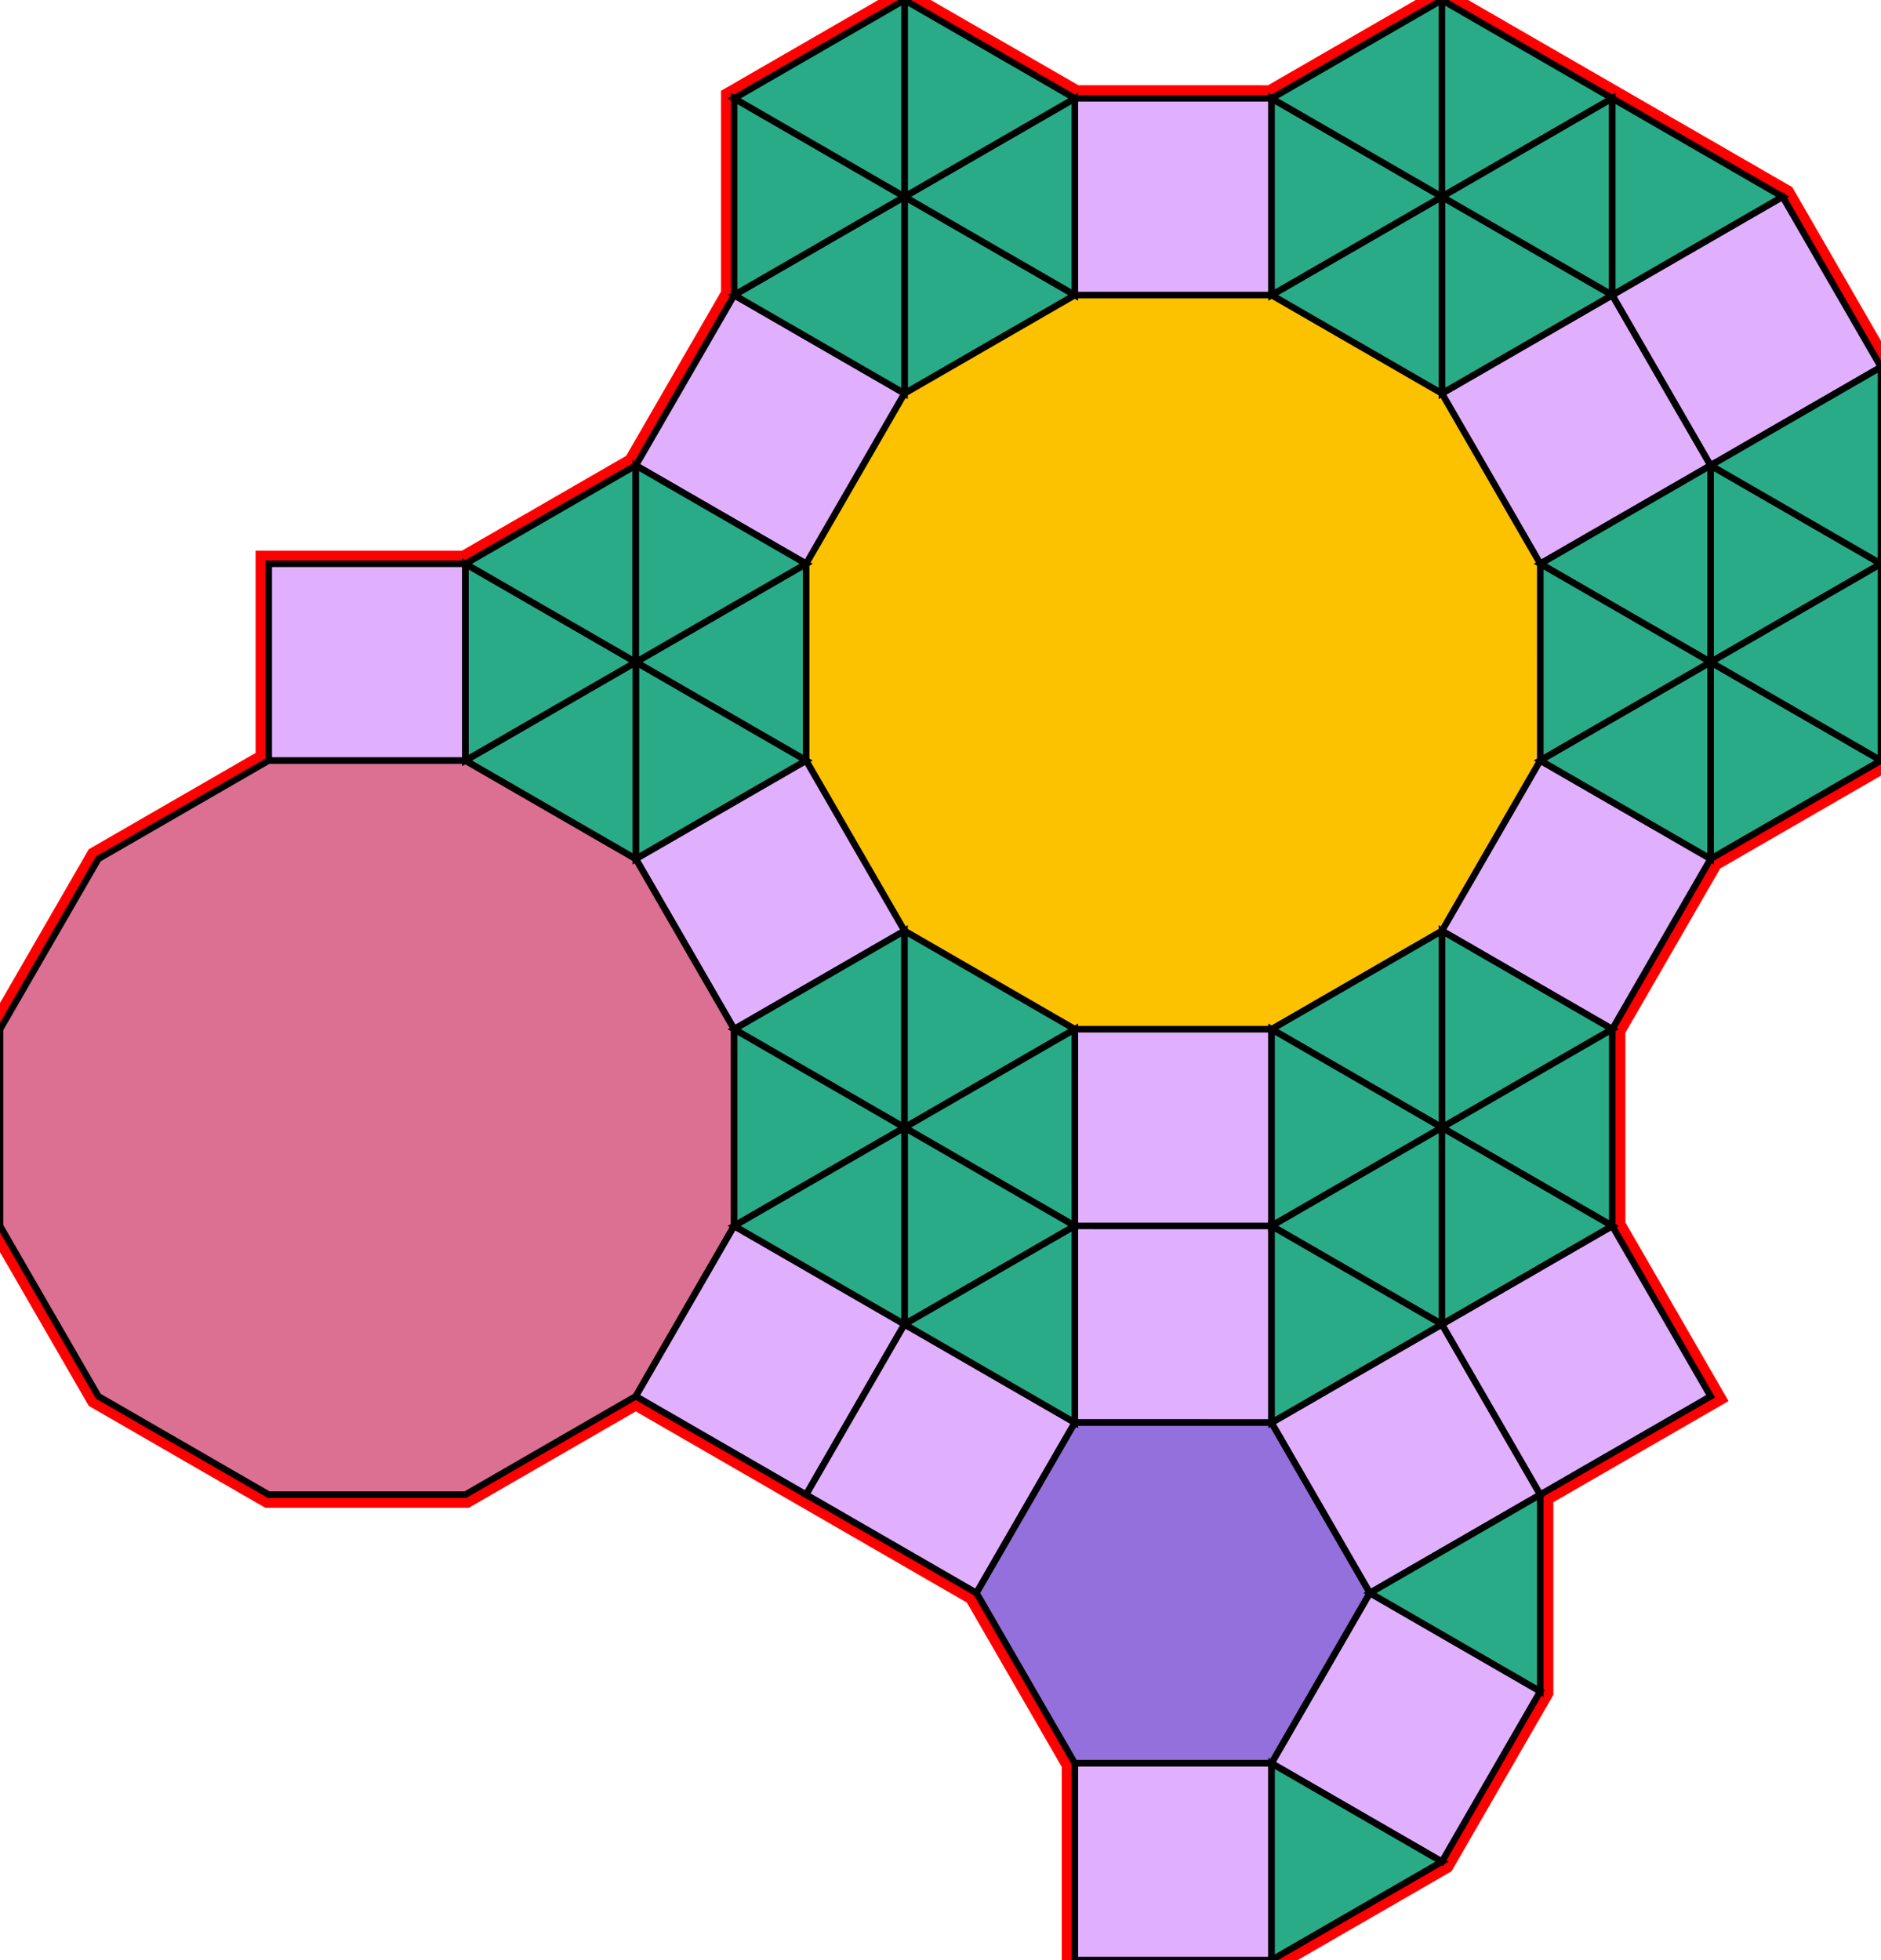 <svg xmlns="http://www.w3.org/2000/svg" id="mainSVG" pointer-events="all" width="286.866" height="298.923" EdgeLen="30" template="u5_207_tu" code="A42_15_1_2" copyright="Francis Hemsher, 2012">
	<polygon id="BorderPoly" fill="none" pointer-events="none" stroke="red" stroke-width="4" transform="" points="137.942,-0 111.961,15.001 111.962,45.001 96.962,70.981 96.962,70.981 70.98,85.981 40.98,85.981 40.98,115.982 15.001,130.982 0,156.963 0,186.963 15,212.943 40.981,227.943 70.981,227.943 96.962,212.943 148.923,242.943 163.921,268.923 163.921,298.923 193.921,298.923 219.902,283.924 234.902,257.942 234.902,227.943 260.883,212.944 245.883,186.963 245.884,156.962 260.884,130.982 260.885,130.982 286.866,115.98 286.865,115.982 286.866,55.981 271.866,30 219.903,-0 193.923,15.001 193.924,15.001 163.923,14.999 163.924,14.999"/><g id="mainPolyG" transform=""><polygon id="mainPoly" fill="rgb(252, 194, 0)" stroke="none" stroke-width="1" onmouseover="setChange(evt)" onmouseout="unhiliteChange(evt)" onclick="changeMe(evt)" points="234.903,115.982 234.904,85.981 219.904,60.001 193.923,45.001 163.923,44.999 137.942,59.999 122.942,85.981 122.942,115.982 137.942,141.962 163.923,156.962 193.923,156.962 219.903,141.962" seed="0"/><polygon fill="rgb(224, 176, 255)" stroke="black" stroke-width="1" onmouseover="setChange(evt)" onmouseout="unhiliteChange(evt)" onclick="changeMe(evt)" points="122.942,115.982 137.942,141.962 111.962,156.962 96.962,130.982" seed="1"/><polygon fill="rgb(219, 112, 147)" stroke="black" stroke-width="1" onmouseover="setChange(evt)" onmouseout="unhiliteChange(evt)" onclick="changeMe(evt)" points="111.962,186.962 111.962,156.962 96.962,130.982 70.98,115.982 40.98,115.982 15.001,130.982 0,156.963 0,186.963 15,212.943 40.981,227.943 70.981,227.943 96.962,212.943" seed="2"/><polygon fill="rgb(224, 176, 255)" stroke="black" stroke-width="1" onmouseover="setChange(evt)" onmouseout="unhiliteChange(evt)" onclick="changeMe(evt)" points="245.884,156.962 219.903,141.962 234.903,115.982 260.885,130.982" seed="3"/><polygon fill="rgb(224, 176, 255)" stroke="black" stroke-width="1" onmouseover="setChange(evt)" onmouseout="unhiliteChange(evt)" onclick="changeMe(evt)" points="163.922,186.961 163.923,156.962 193.922,156.962 193.922,186.962" seed="4"/><polygon fill="rgb(224, 176, 255)" stroke="black" stroke-width="1" onmouseover="setChange(evt)" onmouseout="unhiliteChange(evt)" onclick="changeMe(evt)" points="193.921,216.962 193.922,186.962 163.923,186.961 163.921,216.961" seed="5"/><polygon fill="rgb(224, 176, 255)" stroke="black" stroke-width="1" onmouseover="setChange(evt)" onmouseout="unhiliteChange(evt)" onclick="changeMe(evt)" points="122.942,227.943 96.962,212.943 111.961,186.963 137.942,201.962" seed="6"/><polygon fill="rgb(224, 176, 255)" stroke="black" stroke-width="1" onmouseover="setChange(evt)" onmouseout="unhiliteChange(evt)" onclick="changeMe(evt)" points="163.923,216.962 137.942,201.962 122.942,227.943 148.923,242.943" seed="7"/><polygon fill="rgb(147, 112, 219)" stroke="black" stroke-width="1" onmouseover="setChange(evt)" onmouseout="unhiliteChange(evt)" onclick="changeMe(evt)" points="148.921,242.943 163.921,216.961 193.921,216.962 208.921,242.943 193.921,268.924 163.921,268.923" seed="8"/><polygon fill="rgb(224, 176, 255)" stroke="black" stroke-width="1" onmouseover="setChange(evt)" onmouseout="unhiliteChange(evt)" onclick="changeMe(evt)" points="193.921,298.923 193.921,268.924 163.921,268.923 163.921,298.923" seed="9"/><polygon fill="rgb(224, 176, 255)" stroke="black" stroke-width="1" onmouseover="setChange(evt)" onmouseout="unhiliteChange(evt)" onclick="changeMe(evt)" points="234.902,257.942 208.921,242.943 193.921,268.924 219.902,283.924" seed="10"/><polygon fill="rgb(224, 176, 255)" stroke="black" stroke-width="1" onmouseover="setChange(evt)" onmouseout="unhiliteChange(evt)" onclick="changeMe(evt)" points="219.903,201.962 193.921,216.962 208.921,242.943 234.902,227.943" seed="11"/><polygon fill="rgb(224, 176, 255)" stroke="black" stroke-width="1" onmouseover="setChange(evt)" onmouseout="unhiliteChange(evt)" onclick="changeMe(evt)" points="260.885,70.981 234.904,85.981 219.904,60.001 245.885,44.999" seed="12"/><polygon fill="rgb(224, 176, 255)" stroke="black" stroke-width="1" onmouseover="setChange(evt)" onmouseout="unhiliteChange(evt)" onclick="changeMe(evt)" points="271.866,30 245.885,44.999 260.885,70.981 286.866,55.981" seed="13"/><polygon fill="rgb(224, 176, 255)" stroke="black" stroke-width="1" onmouseover="setChange(evt)" onmouseout="unhiliteChange(evt)" onclick="changeMe(evt)" points="193.924,15.001 193.923,45.001 163.924,44.999 163.924,14.999" seed="14"/><polygon fill="rgb(224, 176, 255)" stroke="black" stroke-width="1" onmouseover="setChange(evt)" onmouseout="unhiliteChange(evt)" onclick="changeMe(evt)" points="111.962,45.001 137.942,59.999 122.943,85.981 96.962,70.981" seed="15"/><polygon fill="rgb(224, 176, 255)" stroke="black" stroke-width="1" onmouseover="setChange(evt)" onmouseout="unhiliteChange(evt)" onclick="changeMe(evt)" points="70.98,85.981 70.98,115.982 40.981,115.982 40.98,85.981" seed="16"/><polygon fill="rgb(224, 176, 255)" stroke="black" stroke-width="1" onmouseover="setChange(evt)" onmouseout="unhiliteChange(evt)" onclick="changeMe(evt)" points="260.883,212.944 234.902,227.943 219.903,201.962 245.883,186.963" seed="17"/><polygon fill="rgb(41, 171, 135)" stroke="black" stroke-width="1" onmouseover="setChange(evt)" onmouseout="unhiliteChange(evt)" onclick="changeMe(evt)" points="234.902,257.943 208.921,242.943 234.902,227.943" seed="18"/><polygon fill="rgb(41, 171, 135)" stroke="black" stroke-width="1" onmouseover="setChange(evt)" onmouseout="unhiliteChange(evt)" onclick="changeMe(evt)" points="193.921,298.923 193.921,268.924 219.902,283.924" seed="19"/><polygon fill="rgb(41, 171, 135)" stroke="black" stroke-width="1" onmouseover="setChange(evt)" onmouseout="unhiliteChange(evt)" onclick="changeMe(evt)" points="137.942,171.962 137.942,141.962 111.962,156.962" seed="20"/><polygon fill="rgb(41, 171, 135)" stroke="black" stroke-width="1" onmouseover="setChange(evt)" onmouseout="unhiliteChange(evt)" onclick="changeMe(evt)" points="111.962,186.962 111.962,156.962 137.942,171.962" seed="21"/><polygon fill="rgb(41, 171, 135)" stroke="black" stroke-width="1" onmouseover="setChange(evt)" onmouseout="unhiliteChange(evt)" onclick="changeMe(evt)" points="163.922,156.961 137.942,171.962 137.942,141.962" seed="22"/><polygon fill="rgb(41, 171, 135)" stroke="black" stroke-width="1" onmouseover="setChange(evt)" onmouseout="unhiliteChange(evt)" onclick="changeMe(evt)" points="163.924,186.961 163.922,156.961 137.942,171.962" seed="23"/><polygon fill="rgb(41, 171, 135)" stroke="black" stroke-width="1" onmouseover="setChange(evt)" onmouseout="unhiliteChange(evt)" onclick="changeMe(evt)" points="137.942,201.962 137.942,171.962 163.923,186.961" seed="24"/><polygon fill="rgb(41, 171, 135)" stroke="black" stroke-width="1" onmouseover="setChange(evt)" onmouseout="unhiliteChange(evt)" onclick="changeMe(evt)" points="163.924,216.961 163.923,186.961 137.942,201.962" seed="25"/><polygon fill="rgb(41, 171, 135)" stroke="black" stroke-width="1" onmouseover="setChange(evt)" onmouseout="unhiliteChange(evt)" onclick="changeMe(evt)" points="137.943,201.962 137.942,171.962 111.962,186.962" seed="26"/><polygon fill="rgb(41, 171, 135)" stroke="black" stroke-width="1" onmouseover="setChange(evt)" onmouseout="unhiliteChange(evt)" onclick="changeMe(evt)" points="219.903,171.962 245.884,156.962 219.903,141.962" seed="27"/><polygon fill="rgb(41, 171, 135)" stroke="black" stroke-width="1" onmouseover="setChange(evt)" onmouseout="unhiliteChange(evt)" onclick="changeMe(evt)" points="219.904,171.962 193.923,156.962 219.903,141.962" seed="28"/><polygon fill="rgb(41, 171, 135)" stroke="black" stroke-width="1" onmouseover="setChange(evt)" onmouseout="unhiliteChange(evt)" onclick="changeMe(evt)" points="219.903,171.962 193.922,156.962 193.922,186.962" seed="29"/><polygon fill="rgb(41, 171, 135)" stroke="black" stroke-width="1" onmouseover="setChange(evt)" onmouseout="unhiliteChange(evt)" onclick="changeMe(evt)" points="219.903,201.962 193.922,186.962 219.903,171.962" seed="30"/><polygon fill="rgb(41, 171, 135)" stroke="black" stroke-width="1" onmouseover="setChange(evt)" onmouseout="unhiliteChange(evt)" onclick="changeMe(evt)" points="193.922,216.962 219.903,201.962 193.922,186.962" seed="31"/><polygon fill="rgb(41, 171, 135)" stroke="black" stroke-width="1" onmouseover="setChange(evt)" onmouseout="unhiliteChange(evt)" onclick="changeMe(evt)" points="245.885,186.962 219.903,171.962 245.884,156.962" seed="32"/><polygon fill="rgb(41, 171, 135)" stroke="black" stroke-width="1" onmouseover="setChange(evt)" onmouseout="unhiliteChange(evt)" onclick="changeMe(evt)" points="219.903,201.962 245.885,186.962 219.903,171.962" seed="33"/><polygon fill="rgb(41, 171, 135)" stroke="black" stroke-width="1" onmouseover="setChange(evt)" onmouseout="unhiliteChange(evt)" onclick="changeMe(evt)" points="260.885,100.981 260.885,70.981 234.904,85.981" seed="34"/><polygon fill="rgb(41, 171, 135)" stroke="black" stroke-width="1" onmouseover="setChange(evt)" onmouseout="unhiliteChange(evt)" onclick="changeMe(evt)" points="260.885,100.982 234.903,115.982 234.904,85.981" seed="35"/><polygon fill="rgb(41, 171, 135)" stroke="black" stroke-width="1" onmouseover="setChange(evt)" onmouseout="unhiliteChange(evt)" onclick="changeMe(evt)" points="260.884,130.982 260.885,100.982 234.903,115.982" seed="36"/><polygon fill="rgb(41, 171, 135)" stroke="black" stroke-width="1" onmouseover="setChange(evt)" onmouseout="unhiliteChange(evt)" onclick="changeMe(evt)" points="286.865,85.981 260.885,100.981 260.885,70.981" seed="37"/><polygon fill="rgb(41, 171, 135)" stroke="black" stroke-width="1" onmouseover="setChange(evt)" onmouseout="unhiliteChange(evt)" onclick="changeMe(evt)" points="286.865,115.982 260.884,130.982 260.885,100.982" seed="38"/><polygon fill="rgb(41, 171, 135)" stroke="black" stroke-width="1" onmouseover="setChange(evt)" onmouseout="unhiliteChange(evt)" onclick="changeMe(evt)" points="286.866,115.98 286.865,85.981 260.885,100.981" seed="39"/><polygon fill="rgb(41, 171, 135)" stroke="black" stroke-width="1" onmouseover="setChange(evt)" onmouseout="unhiliteChange(evt)" onclick="changeMe(evt)" points="286.865,85.981 260.885,70.981 286.866,55.981" seed="40"/><polygon fill="rgb(41, 171, 135)" stroke="black" stroke-width="1" onmouseover="setChange(evt)" onmouseout="unhiliteChange(evt)" onclick="changeMe(evt)" points="219.903,30 219.904,60.001 245.885,44.999" seed="41"/><polygon fill="rgb(41, 171, 135)" stroke="black" stroke-width="1" onmouseover="setChange(evt)" onmouseout="unhiliteChange(evt)" onclick="changeMe(evt)" points="219.904,30 219.904,60.001 193.923,45.001" seed="42"/><polygon fill="rgb(41, 171, 135)" stroke="black" stroke-width="1" onmouseover="setChange(evt)" onmouseout="unhiliteChange(evt)" onclick="changeMe(evt)" points="193.923,15.001 193.923,45.001 219.903,30" seed="43"/><polygon fill="rgb(41, 171, 135)" stroke="black" stroke-width="1" onmouseover="setChange(evt)" onmouseout="unhiliteChange(evt)" onclick="changeMe(evt)" points="219.903,-0 219.903,30 193.923,14.999" seed="44"/><polygon fill="rgb(41, 171, 135)" stroke="black" stroke-width="1" onmouseover="setChange(evt)" onmouseout="unhiliteChange(evt)" onclick="changeMe(evt)" points="245.884,14.999 219.903,-0 219.903,30" seed="45"/><polygon fill="rgb(41, 171, 135)" stroke="black" stroke-width="1" onmouseover="setChange(evt)" onmouseout="unhiliteChange(evt)" onclick="changeMe(evt)" points="245.884,14.999 245.885,44.999 219.903,30" seed="46"/><polygon fill="rgb(41, 171, 135)" stroke="black" stroke-width="1" onmouseover="setChange(evt)" onmouseout="unhiliteChange(evt)" onclick="changeMe(evt)" points="271.864,30 245.884,14.999 245.885,44.999" seed="47"/><polygon fill="rgb(41, 171, 135)" stroke="black" stroke-width="1" onmouseover="setChange(evt)" onmouseout="unhiliteChange(evt)" onclick="changeMe(evt)" points="137.942,30 163.923,44.999 137.942,59.999" seed="48"/><polygon fill="rgb(41, 171, 135)" stroke="black" stroke-width="1" onmouseover="setChange(evt)" onmouseout="unhiliteChange(evt)" onclick="changeMe(evt)" points="163.923,14.999 137.942,30 163.923,44.999" seed="49"/><polygon fill="rgb(41, 171, 135)" stroke="black" stroke-width="1" onmouseover="setChange(evt)" onmouseout="unhiliteChange(evt)" onclick="changeMe(evt)" points="111.962,45.001 137.942,59.999 137.942,30" seed="50"/><polygon fill="rgb(41, 171, 135)" stroke="black" stroke-width="1" onmouseover="setChange(evt)" onmouseout="unhiliteChange(evt)" onclick="changeMe(evt)" points="111.961,15.001 137.942,30 111.962,45.001" seed="51"/><polygon fill="rgb(41, 171, 135)" stroke="black" stroke-width="1" onmouseover="setChange(evt)" onmouseout="unhiliteChange(evt)" onclick="changeMe(evt)" points="137.942,-0 163.923,14.999 137.942,30" seed="52"/><polygon fill="rgb(41, 171, 135)" stroke="black" stroke-width="1" onmouseover="setChange(evt)" onmouseout="unhiliteChange(evt)" onclick="changeMe(evt)" points="137.942,-0 111.961,15.001 137.942,30" seed="53"/><polygon fill="rgb(41, 171, 135)" stroke="black" stroke-width="1" onmouseover="setChange(evt)" onmouseout="unhiliteChange(evt)" onclick="changeMe(evt)" points="96.962,100.981 122.942,85.981 122.942,115.982" seed="54"/><polygon fill="rgb(41, 171, 135)" stroke="black" stroke-width="1" onmouseover="setChange(evt)" onmouseout="unhiliteChange(evt)" onclick="changeMe(evt)" points="96.961,130.98 122.942,115.982 96.962,100.981" seed="55"/><polygon fill="rgb(41, 171, 135)" stroke="black" stroke-width="1" onmouseover="setChange(evt)" onmouseout="unhiliteChange(evt)" onclick="changeMe(evt)" points="96.962,100.982 96.962,130.982 70.981,115.982" seed="56"/><polygon fill="rgb(41, 171, 135)" stroke="black" stroke-width="1" onmouseover="setChange(evt)" onmouseout="unhiliteChange(evt)" onclick="changeMe(evt)" points="70.981,85.981 70.981,115.982 96.962,100.982" seed="57"/><polygon fill="rgb(41, 171, 135)" stroke="black" stroke-width="1" onmouseover="setChange(evt)" onmouseout="unhiliteChange(evt)" onclick="changeMe(evt)" points="96.962,70.981 96.962,100.982 70.981,85.981" seed="58"/><polygon fill="rgb(41, 171, 135)" stroke="black" stroke-width="1" onmouseover="setChange(evt)" onmouseout="unhiliteChange(evt)" onclick="changeMe(evt)" points="122.942,85.981 96.962,70.981 96.962,100.982" seed="59"/></g></svg>
